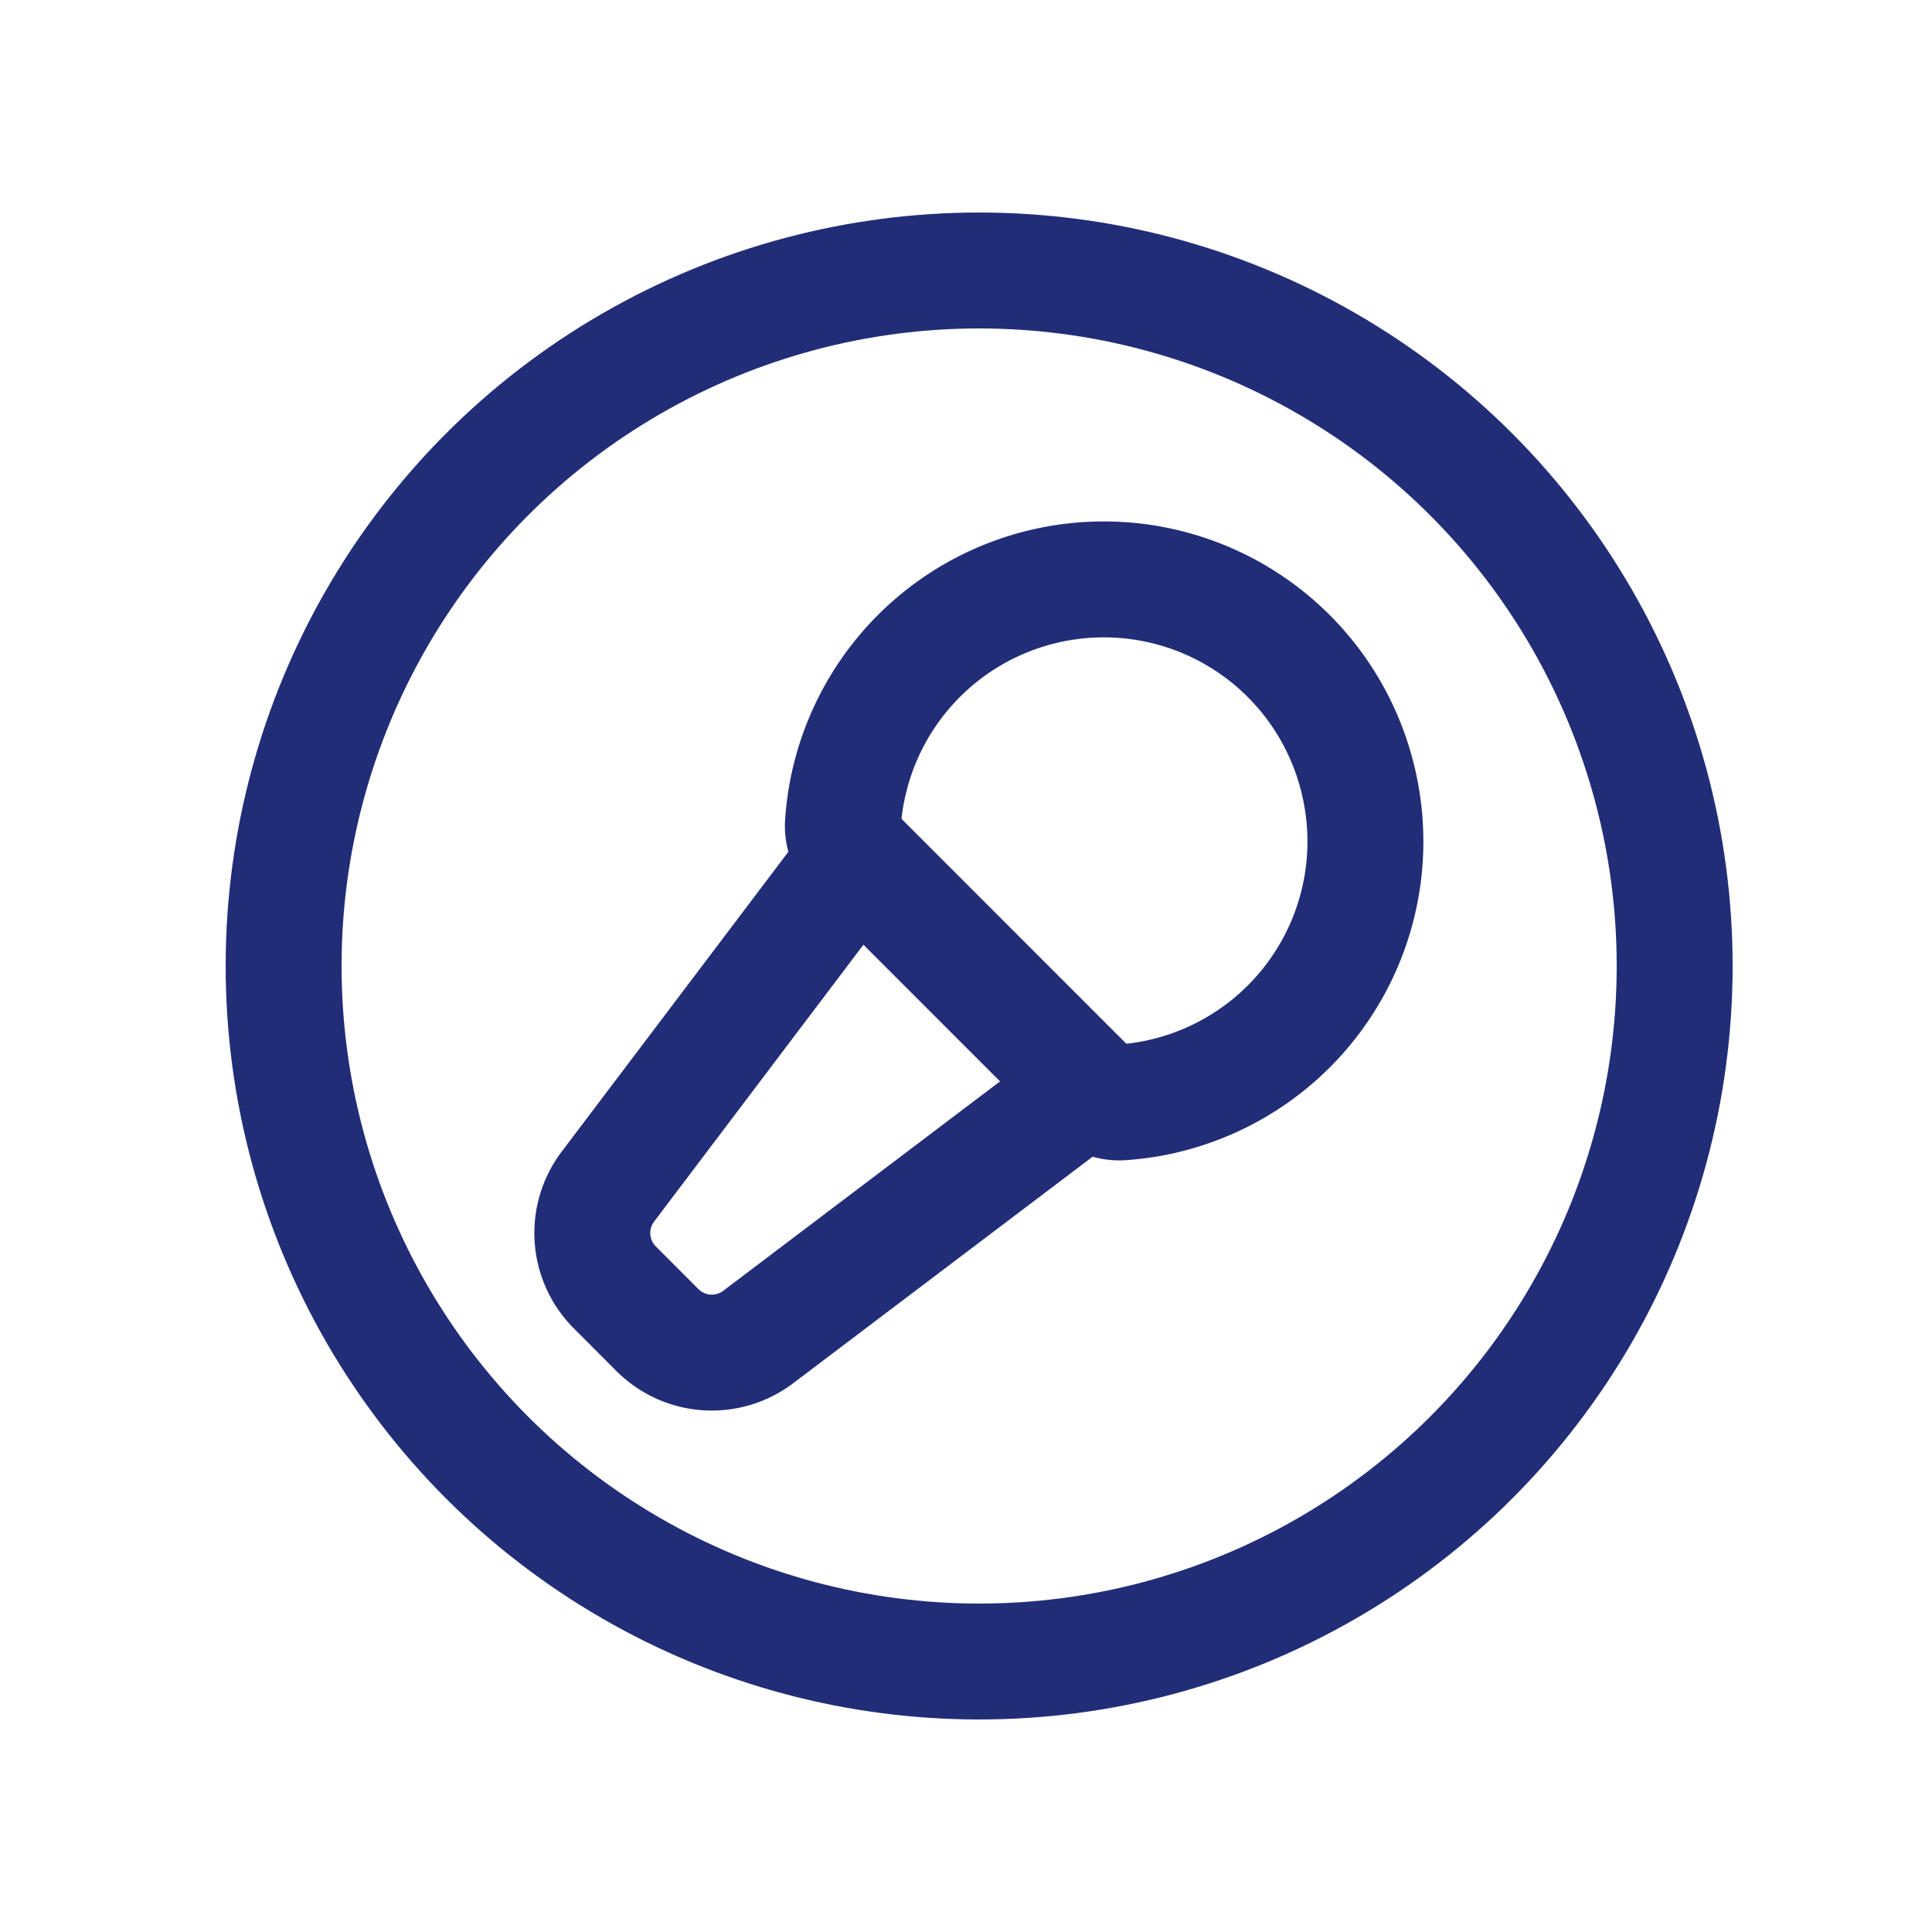 <svg width="25" height="25" viewBox="0 0 25 25" fill="none" xmlns="http://www.w3.org/2000/svg"><path clip-rule="evenodd" d="M17.574 10.096a3.383 3.383 0 00-6.667.57.508.508 0 00.152.384l3.063 3.064a.503.503 0 00.386.151 3.383 3.383 0 003.066-4.169v0z" stroke="#222D78" stroke-width="1.5" stroke-linecap="round" stroke-linejoin="round"/><path d="M11.094 11.085l-3.228 4.27a.995.995 0 00.09 1.304l.551.552a.995.995 0 001.304.09l4.27-3.23" stroke="#222D78" stroke-width="1.5" stroke-linecap="round" stroke-linejoin="round"/><circle cx="12.67" cy="12.5" r="9" stroke="#222D78" stroke-width="1.5" stroke-linecap="round" stroke-linejoin="round"/></svg>